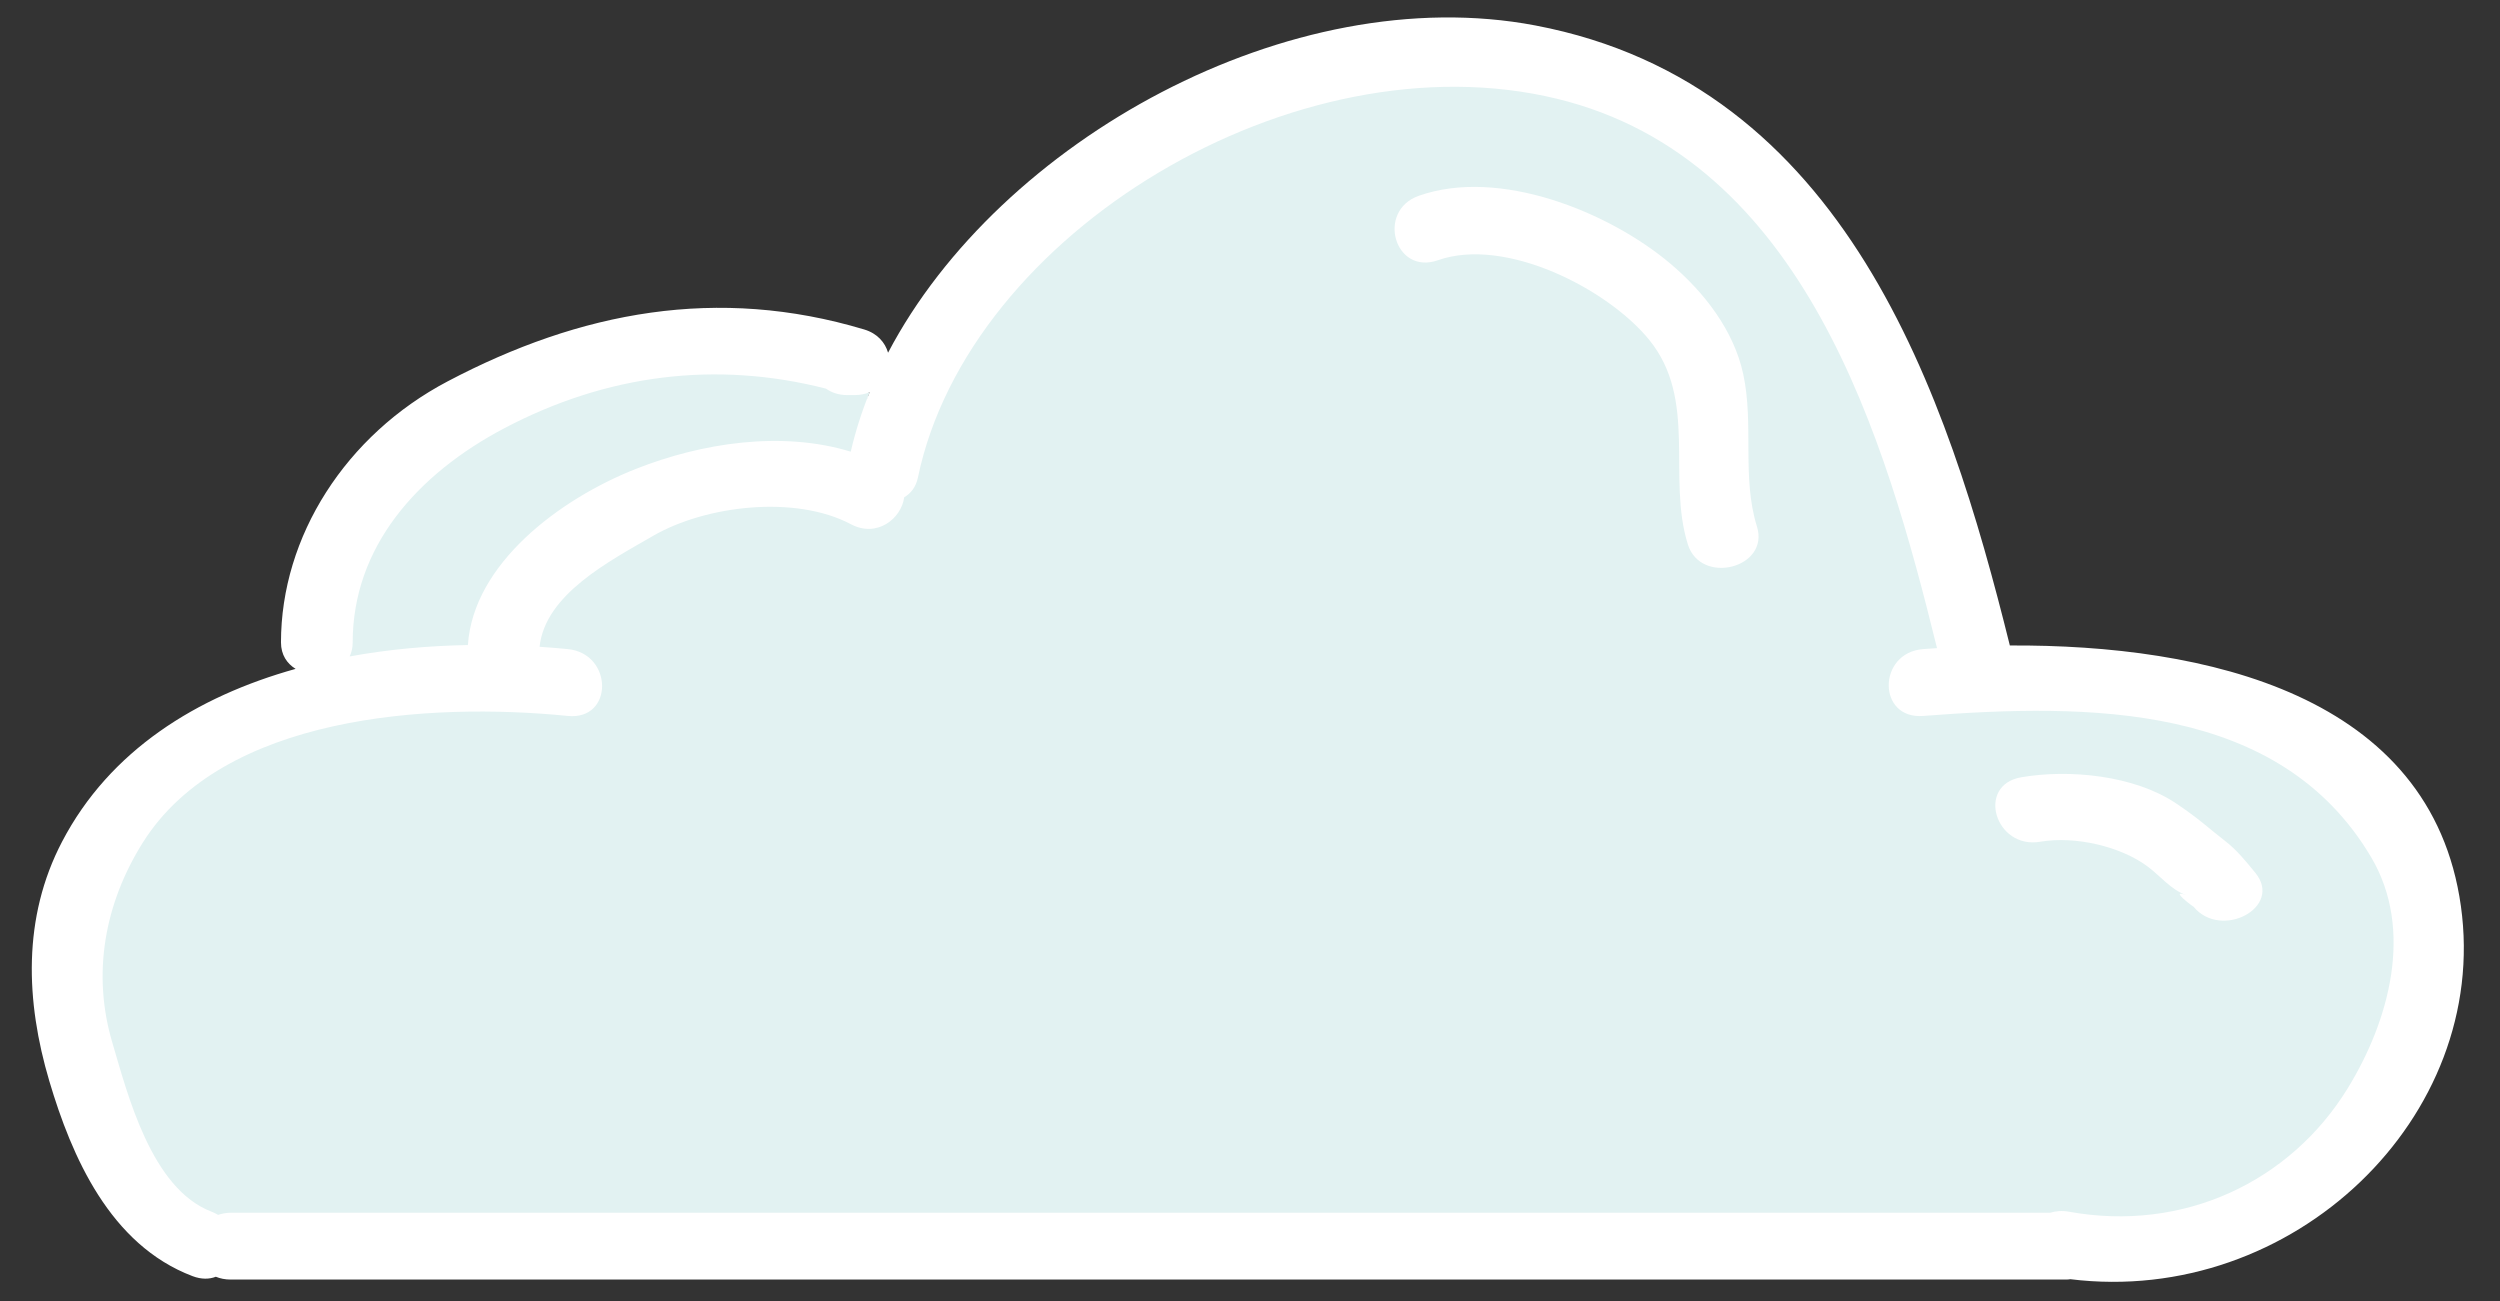 <?xml version="1.0" encoding="utf-8"?>
<!-- Generator: Adobe Illustrator 16.0.0, SVG Export Plug-In . SVG Version: 6.00 Build 0)  -->
<!DOCTYPE svg PUBLIC "-//W3C//DTD SVG 1.1//EN" "http://www.w3.org/Graphics/SVG/1.1/DTD/svg11.dtd">
<svg version="1.1" xmlns="http://www.w3.org/2000/svg" xmlns:xlink="http://www.w3.org/1999/xlink" x="0px" y="0px" width="146px"
	 height="76px" viewBox="0 0 146 76" enable-background="new 0 0 146 76" xml:space="preserve">
<rect x="0" y="0" width="146" height="76" fill="#333333" stroke="none"/>
<g id="backgroundColors">
</g>
<g id="clouds">
	<g>
		<g>
			<path fill="#E2F2F2" d="M38.5,28.5c3.819-1.51,8.123-2.573,12.167-1.333c0.272-1.172-0.344-3.12,0.12-4.26
				C50.533,23.01,50.165,22,49.833,22c-0.14,0-0.195-0.167-0.333-0.167c-0.518,0-1.014-0.102-1.333-0.333
				c-6.45-1.651-13.372-0.139-19.333,3c-5.098,2.687-9,7.434-9,13c0,0.312,0.613,1.599,0.5,1.833c2.271-0.415,6.363-0.957,8.667-1
				C29.315,33.588,34.038,30.263,38.5,28.5z"/>
			<path fill="#E2F2F2" d="M139.5,49.167c-5.332-9.017-14.608-10.584-24.333-9.833c-2.693,0.207-3.504-1.294-0.833-1.5
				c0.267-0.021-0.105-1.648,0.167-1.667c-1.676-6.799-4.138-14.774-8.5-21.107v-1.393c0-2.209-1.791-4-4-4h-0.714
				C98.577,7.267,95.36,5.438,91.5,4.5c-15.229-3.703-35.863,6.523-38.833,20.833c-0.116,0.559-0.95,3.61-1.333,3.833
				c-0.165,1.241-0.137,0.811-1.667,0c-3.254-1.726-8.927-0.942-12,0.833c-2.57,1.486-7.674,4.607-8,7.667
				c0.555,0.037,2.458,1.279,3,1.333c2.657,0.265-1.149,1.267-3.833,1c-8.097-0.809-17.993,2.218-22.667,9.667
				C3.929,53.232,3.811,58.991,5,63c0.895,3.022,3.975,7.995,7.5,9.333c0.138,0.051,120.803,2.651,124.167-2.833
				C139.078,65.572,142.012,53.415,139.5,49.167z"/>
			<path fill="#FFFFFF" d="M117.375,37.696c-3.664-14.761-9.584-32.757-27.702-36.208C75.396-1.23,58.37,8.203,51.863,20.598
				c-0.171-0.595-0.625-1.127-1.393-1.357c-8.559-2.566-16.56-1.063-24.33,3.031c-5.947,3.132-9.731,9.057-9.731,15.245
				c0,0.728,0.355,1.239,0.854,1.545C11.488,40.677,6.411,43.82,3.625,49.154C1.301,53.6,1.503,58.488,2.878,63.128
				c1.309,4.415,3.545,9.569,8.367,11.399c0.524,0.198,0.98,0.183,1.36,0.035c0.25,0.104,0.541,0.165,0.873,0.165
				c35.645,0,71.289,0,106.933,0c0.093,0,0.186,0,0.279,0c0.078,0,0.146-0.013,0.219-0.021c13.002,1.597,24.528-9.471,22.808-21.787
				C141.989,40.545,128.798,37.637,117.375,37.696z M20.597,37.516c0-5.566,3.759-9.821,8.857-12.508
				c5.961-3.139,12.338-3.961,18.788-2.31c0.319,0.231,0.735,0.375,1.253,0.375c0.139,0,0.278,0,0.418,0
				c0.332,0,0.62-0.063,0.874-0.167c-0.464,1.14-0.832,2.3-1.104,3.472c-4.044-1.24-8.728-0.504-12.547,1.006
				c-4.462,1.762-9.495,5.541-9.811,10.286c-2.304,0.043-4.635,0.25-6.906,0.666C20.532,38.102,20.597,37.828,20.597,37.516z
				 M137.111,63.549c-3.363,5.484-9.625,8.426-16.283,7.215c-0.405-0.075-0.769-0.039-1.094,0.06c-35.418,0-70.837,0-106.256,0
				c-0.279,0-0.521,0.051-0.742,0.125c-0.117-0.069-0.239-0.133-0.377-0.185c-3.525-1.338-4.906-6.861-5.801-9.883
				c-1.189-4.009-0.456-8.106,1.781-11.671c4.674-7.448,16.725-8.208,24.821-7.399c2.684,0.267,2.657-3.639,0-3.904
				c-0.542-0.054-1.093-0.097-1.648-0.134c0.326-3.06,4.06-4.993,6.63-6.479c3.073-1.776,8.296-2.404,11.551-0.679
				c1.53,0.811,2.949-0.334,3.113-1.575c0.383-0.223,0.685-0.594,0.801-1.152c2.97-14.31,22.095-25.823,37.323-22.12
				c14.478,3.519,19.188,19.898,22.192,32.083c-0.271,0.018-0.542,0.036-0.809,0.056c-2.671,0.206-2.693,4.111,0,3.904
				c9.725-0.75,20.833-0.762,26.165,8.255C140.99,54.313,139.522,59.621,137.111,63.549z"/>
			<path fill="#FFFFFF" d="M101.802,21.835c-0.549-2.528-2.26-4.762-4.273-6.456c-3.562-2.995-9.955-5.608-14.668-3.946
				c-2.501,0.882-1.417,4.656,1.113,3.765c3.942-1.392,9.917,1.675,12.333,4.641c2.855,3.505,1.037,8.021,2.262,11.95
				c0.752,2.413,4.793,1.386,4.038-1.037C101.708,27.868,102.444,24.797,101.802,21.835z"/>
			<path fill="#FFFFFF" d="M129.934,49.103c-0.866-0.666-1.531-1.308-2.886-2.208c-2.413-1.605-6.183-1.99-9.008-1.502
				c-2.653,0.458-1.526,4.219,1.114,3.764c2.023-0.349,4.713,0.267,6.308,1.478c0.757,0.577,1.289,1.289,2.211,1.645
				c-1.061-0.408,0.475,0.726,0.424,0.664c1.615,1.974,5.256,0.033,3.616-1.969C131.168,50.309,130.628,49.636,129.934,49.103z"/>
		</g>
	</g>
</g>
</svg>
